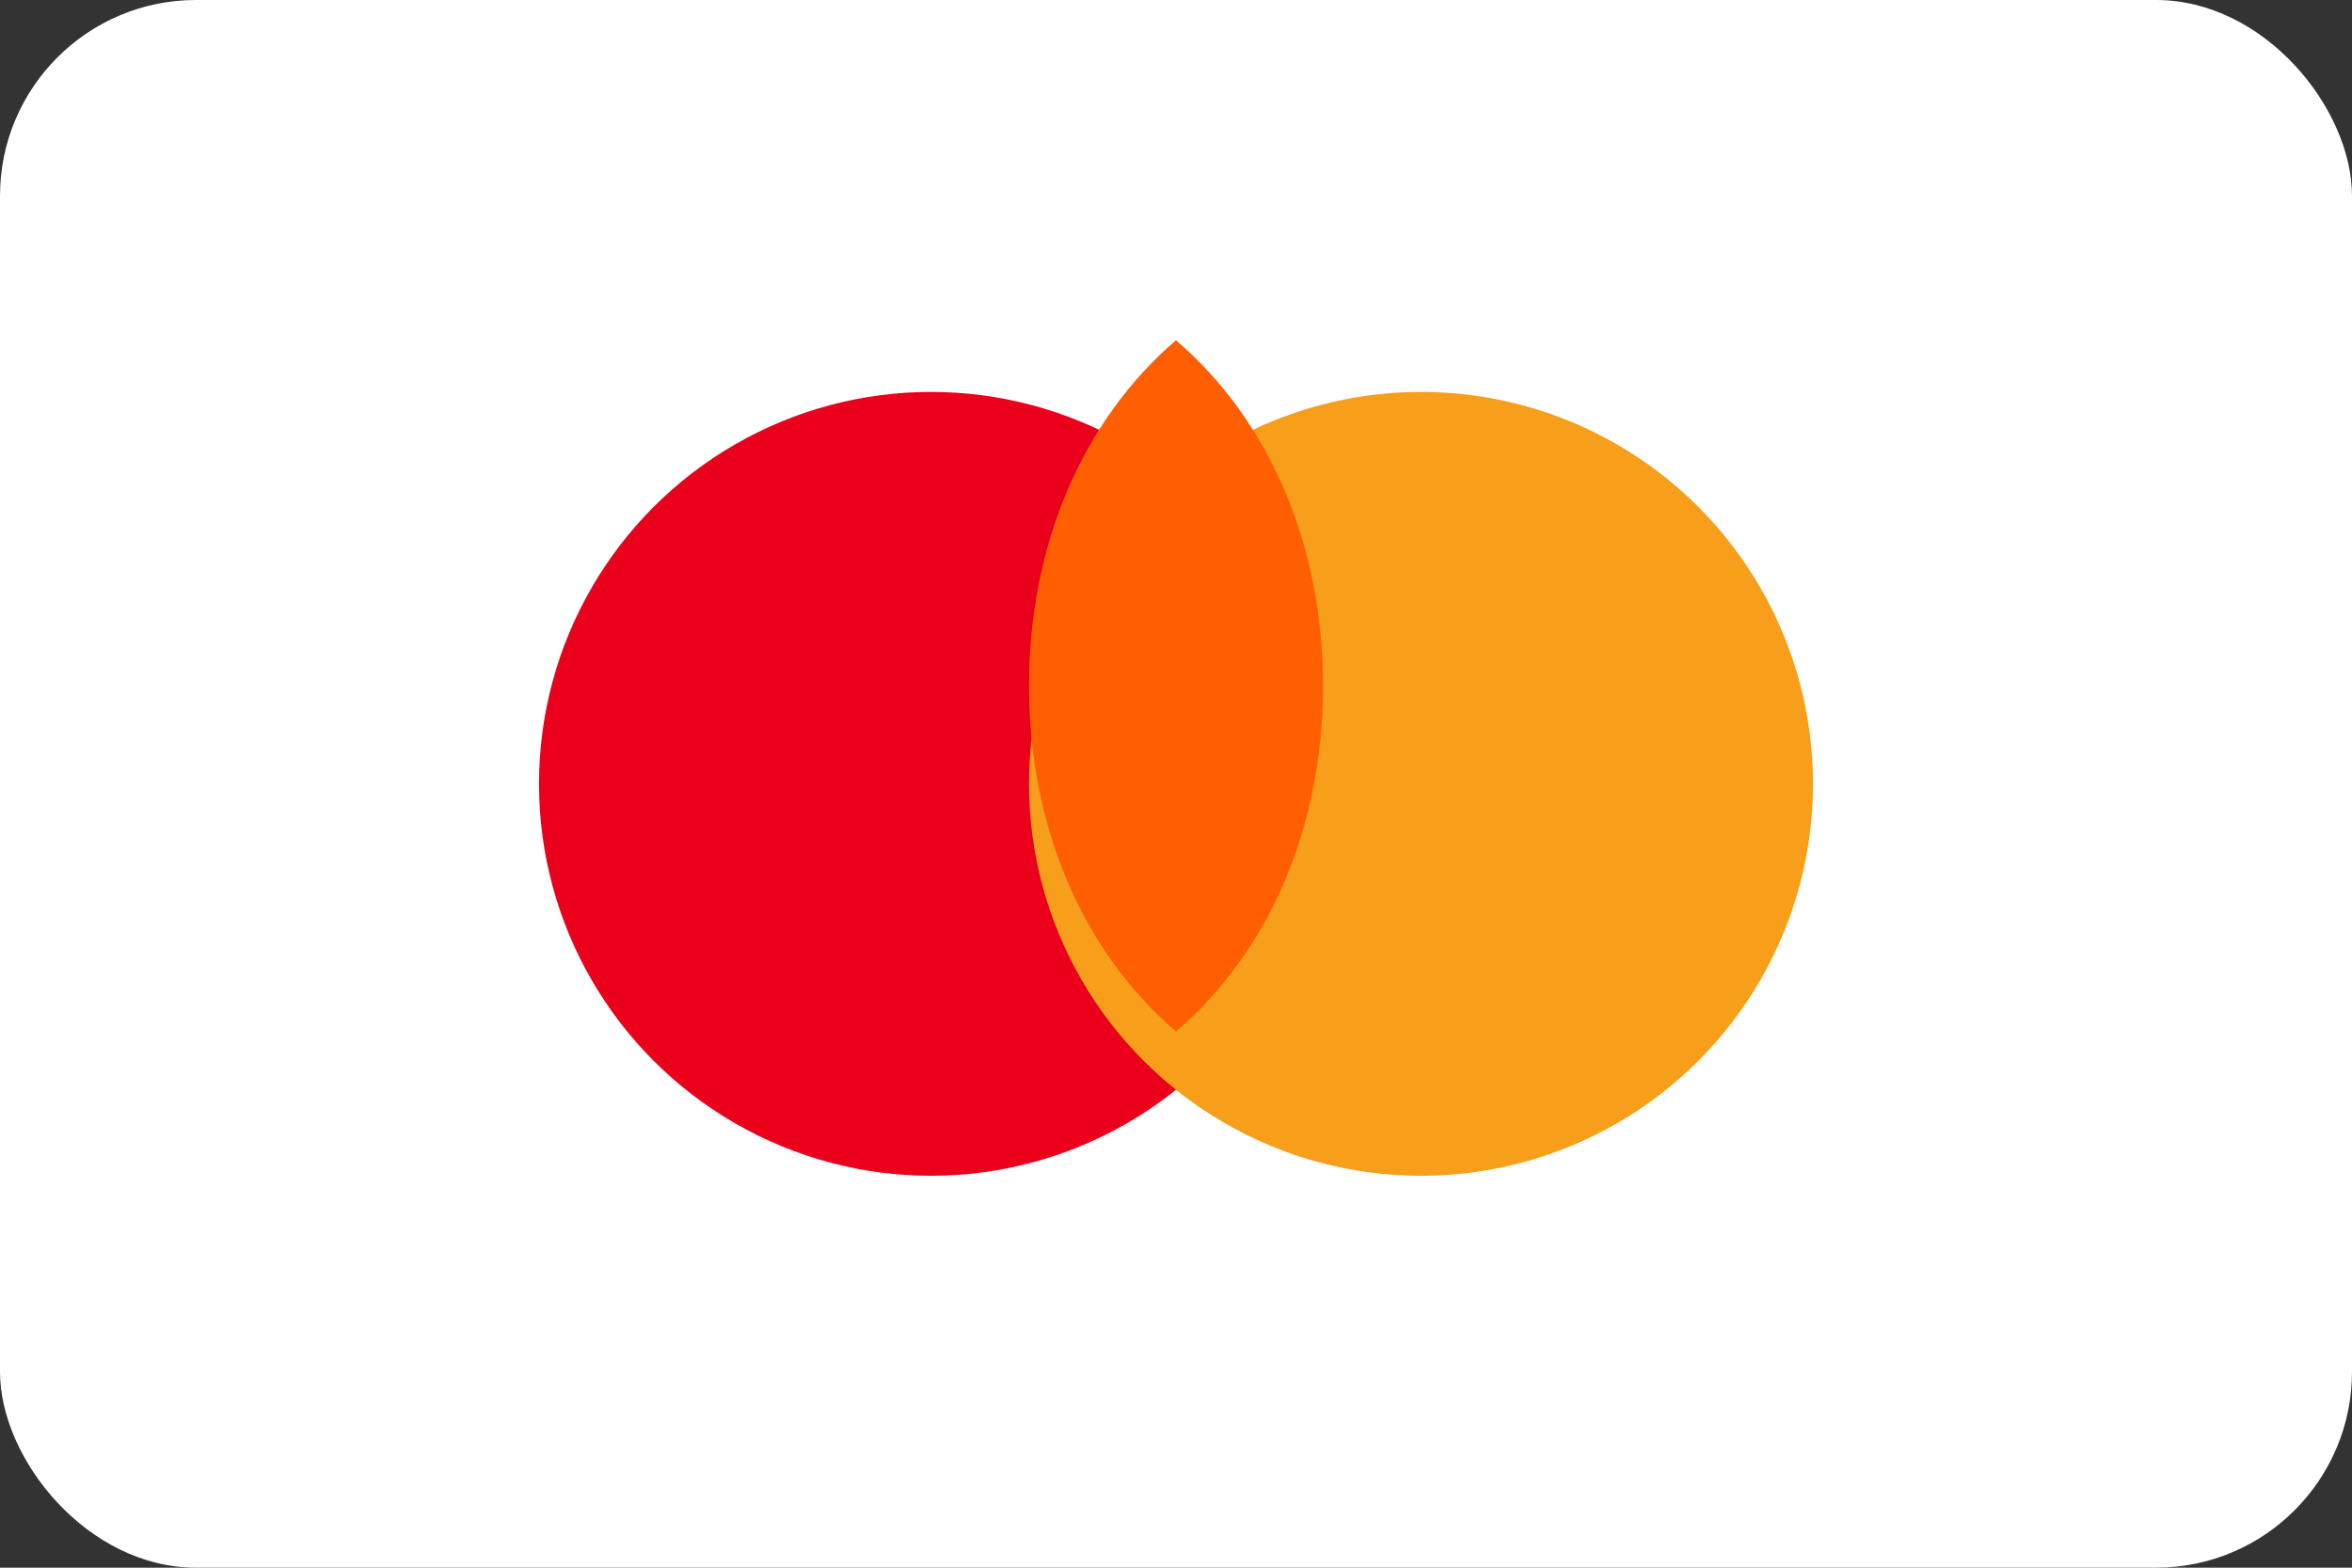 <?xml version="1.0" encoding="UTF-8"?>
<svg width="48px" height="32px" viewBox="0 0 48 32" version="1.1" xmlns="http://www.w3.org/2000/svg">
    <rect x="0" y="0" width="48" height="32" fill="#333333" stroke="none"/>
    <g stroke="none" stroke-width="1" fill="none" fill-rule="evenodd">
        <rect fill="#FFFFFF" x="0" y="0" width="48" height="32" rx="4"></rect>
        <circle fill="#EB001B" cx="19" cy="16" r="8"></circle>
        <circle fill="#F79E1B" cx="29" cy="16" r="8"></circle>
        <path d="M24,21.055 C25.909,19.418 27,16.873 27,14 C27,11.127 25.909,8.582 24,6.945 C22.091,8.582 21,11.127 21,14 C21,16.873 22.091,19.418 24,21.055 Z" fill="#FF5F00"></path>
    </g>
</svg>

